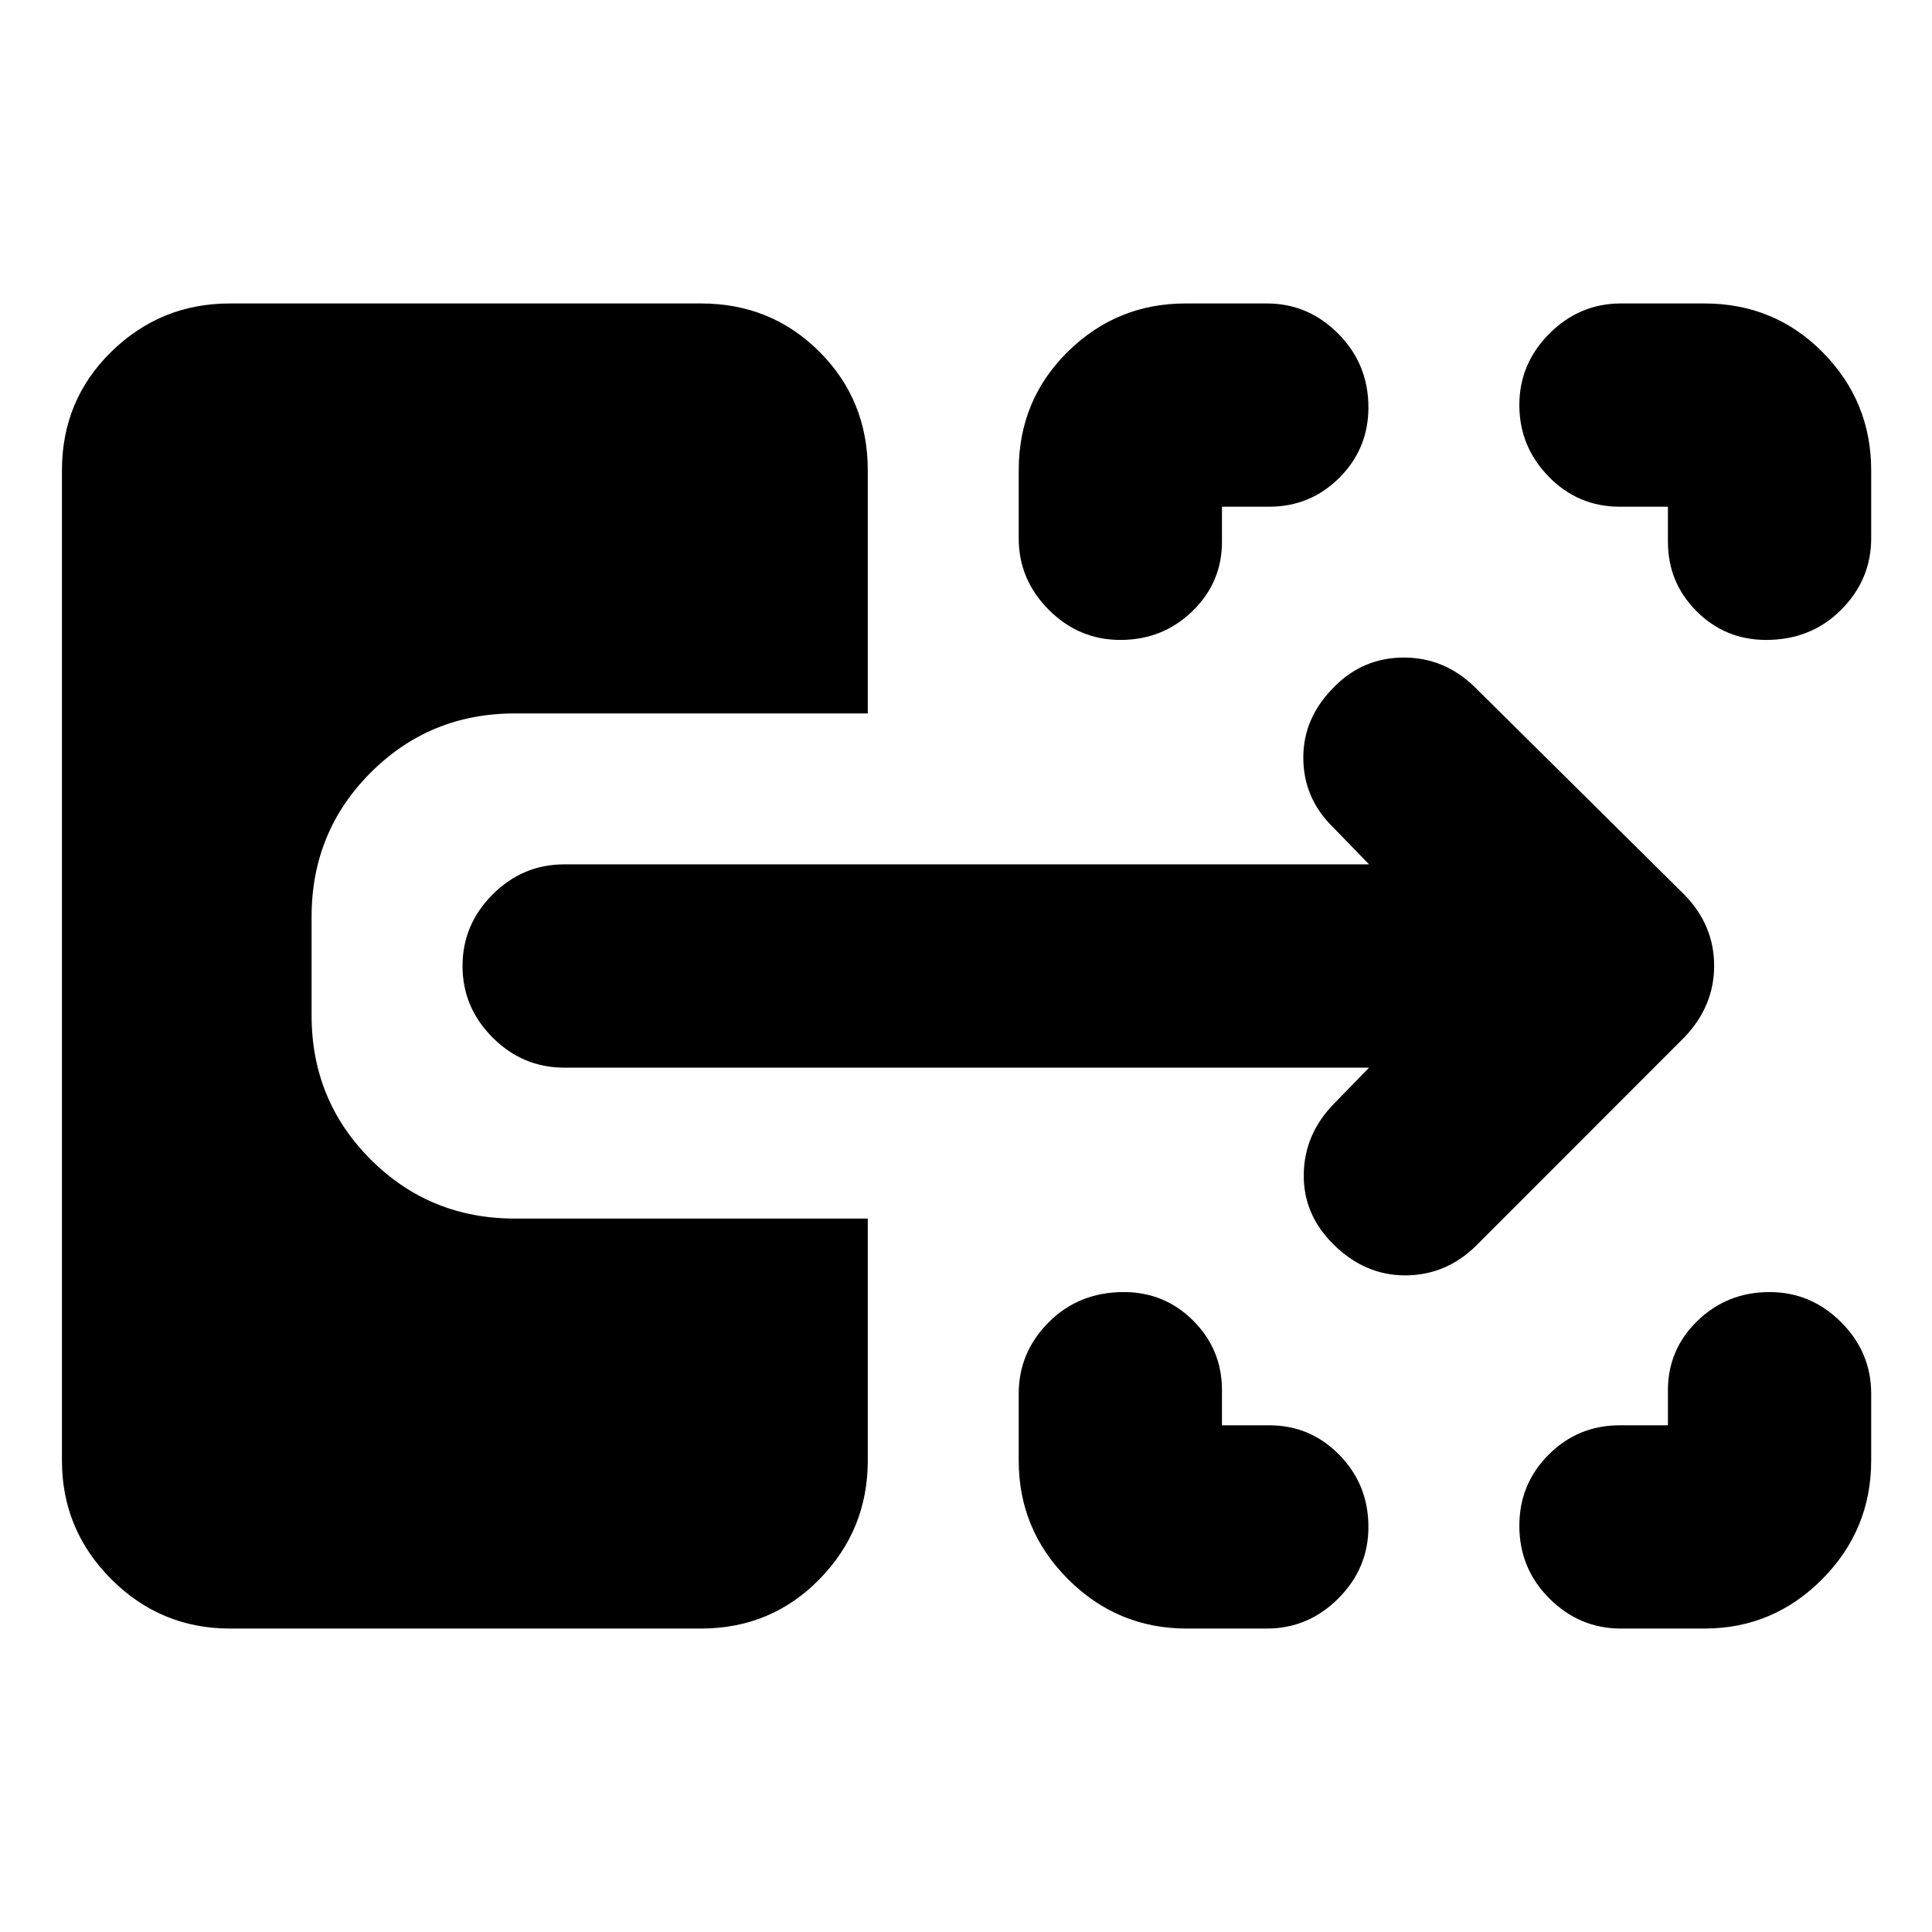 <svg xmlns="http://www.w3.org/2000/svg" height="24" viewBox="0 -960 960 960" width="24"><path d="M589.674-150.782q-34.435 0-58.957-24.521-24.522-24.522-24.522-58.957v-33.217q0-20.588 14.957-35.544 14.957-14.957 37.239-14.957 20.305 0 34.555 14.25t14.25 34.555v17.39h23.391q20.544 0 34.957 14.738 14.413 14.737 14.413 35.763 0 20.587-14.957 35.544-14.957 14.956-35.544 14.956h-39.782Zm215.783 0q-20.587 0-35.544-14.9-14.956-14.9-14.956-36.166 0-20.785 14.575-35.36t35.36-14.575h23.89v-17.39q0-20.305 14.738-34.555t35.763-14.25q20.587 0 35.544 14.957 14.957 14.956 14.957 35.544v33.217q0 34.435-24.356 58.957-24.356 24.521-58.558 24.521h-41.413Zm-248.761-491.24q-20.587 0-35.544-14.957-14.957-14.956-14.957-35.544v-33.782q0-34.894 24.356-58.904 24.356-24.009 58.558-24.009h40.347q20.587 0 35.544 15.062 14.957 15.063 14.957 36.569 0 20.545-14.413 34.957-14.413 14.413-34.957 14.413h-23.391v17.39q0 20.305-14.737 34.555-14.738 14.25-35.763 14.25Zm320.891 0q-20.304 0-34.555-14.25-14.25-14.25-14.25-34.555v-17.39h-23.89q-20.785 0-35.36-14.957-14.575-14.956-14.575-35.544 0-20.587 14.956-35.544 14.957-14.956 35.544-14.956h41.413q34.894 0 58.904 24.355 24.01 24.356 24.01 58.558v33.782q0 20.588-14.957 35.544-14.957 14.957-37.24 14.957ZM733.154-340.695q-14.957 14.457-35.077 14.424-20.12-.033-35.748-15.661-14.785-14.785-14.502-34.557.282-19.772 14.674-34.729l17.781-18.281H280.326q-20.587 0-35.544-14.957-14.956-14.957-14.956-35.544 0-20.587 14.956-35.544 14.957-14.957 35.544-14.957h399.956l-18.281-18.847q-14.392-14.269-14.392-34.259 0-19.991 15.629-35.37 14.285-14.285 34.339-14.285 20.055 0 35.012 14.457L836.85-515.544q14.891 15.172 14.891 35.402 0 20.229-14.891 35.686L733.154-340.695ZM114.26-150.782q-34.435 0-58.957-24.521-24.521-24.522-24.521-58.957v-492.045q0-34.894 24.521-58.904 24.522-24.009 58.957-24.009h234.022q34.894 0 58.903 24.009 24.01 24.01 24.01 58.904v120.804H255.827q-42.243 0-71.622 29.387-29.379 29.387-29.379 71.641v49.024q0 42.253 29.379 71.601 29.379 29.349 71.622 29.349h175.368v120.239q0 34.435-24.01 58.957-24.009 24.521-58.903 24.521H114.26Z"/></svg>